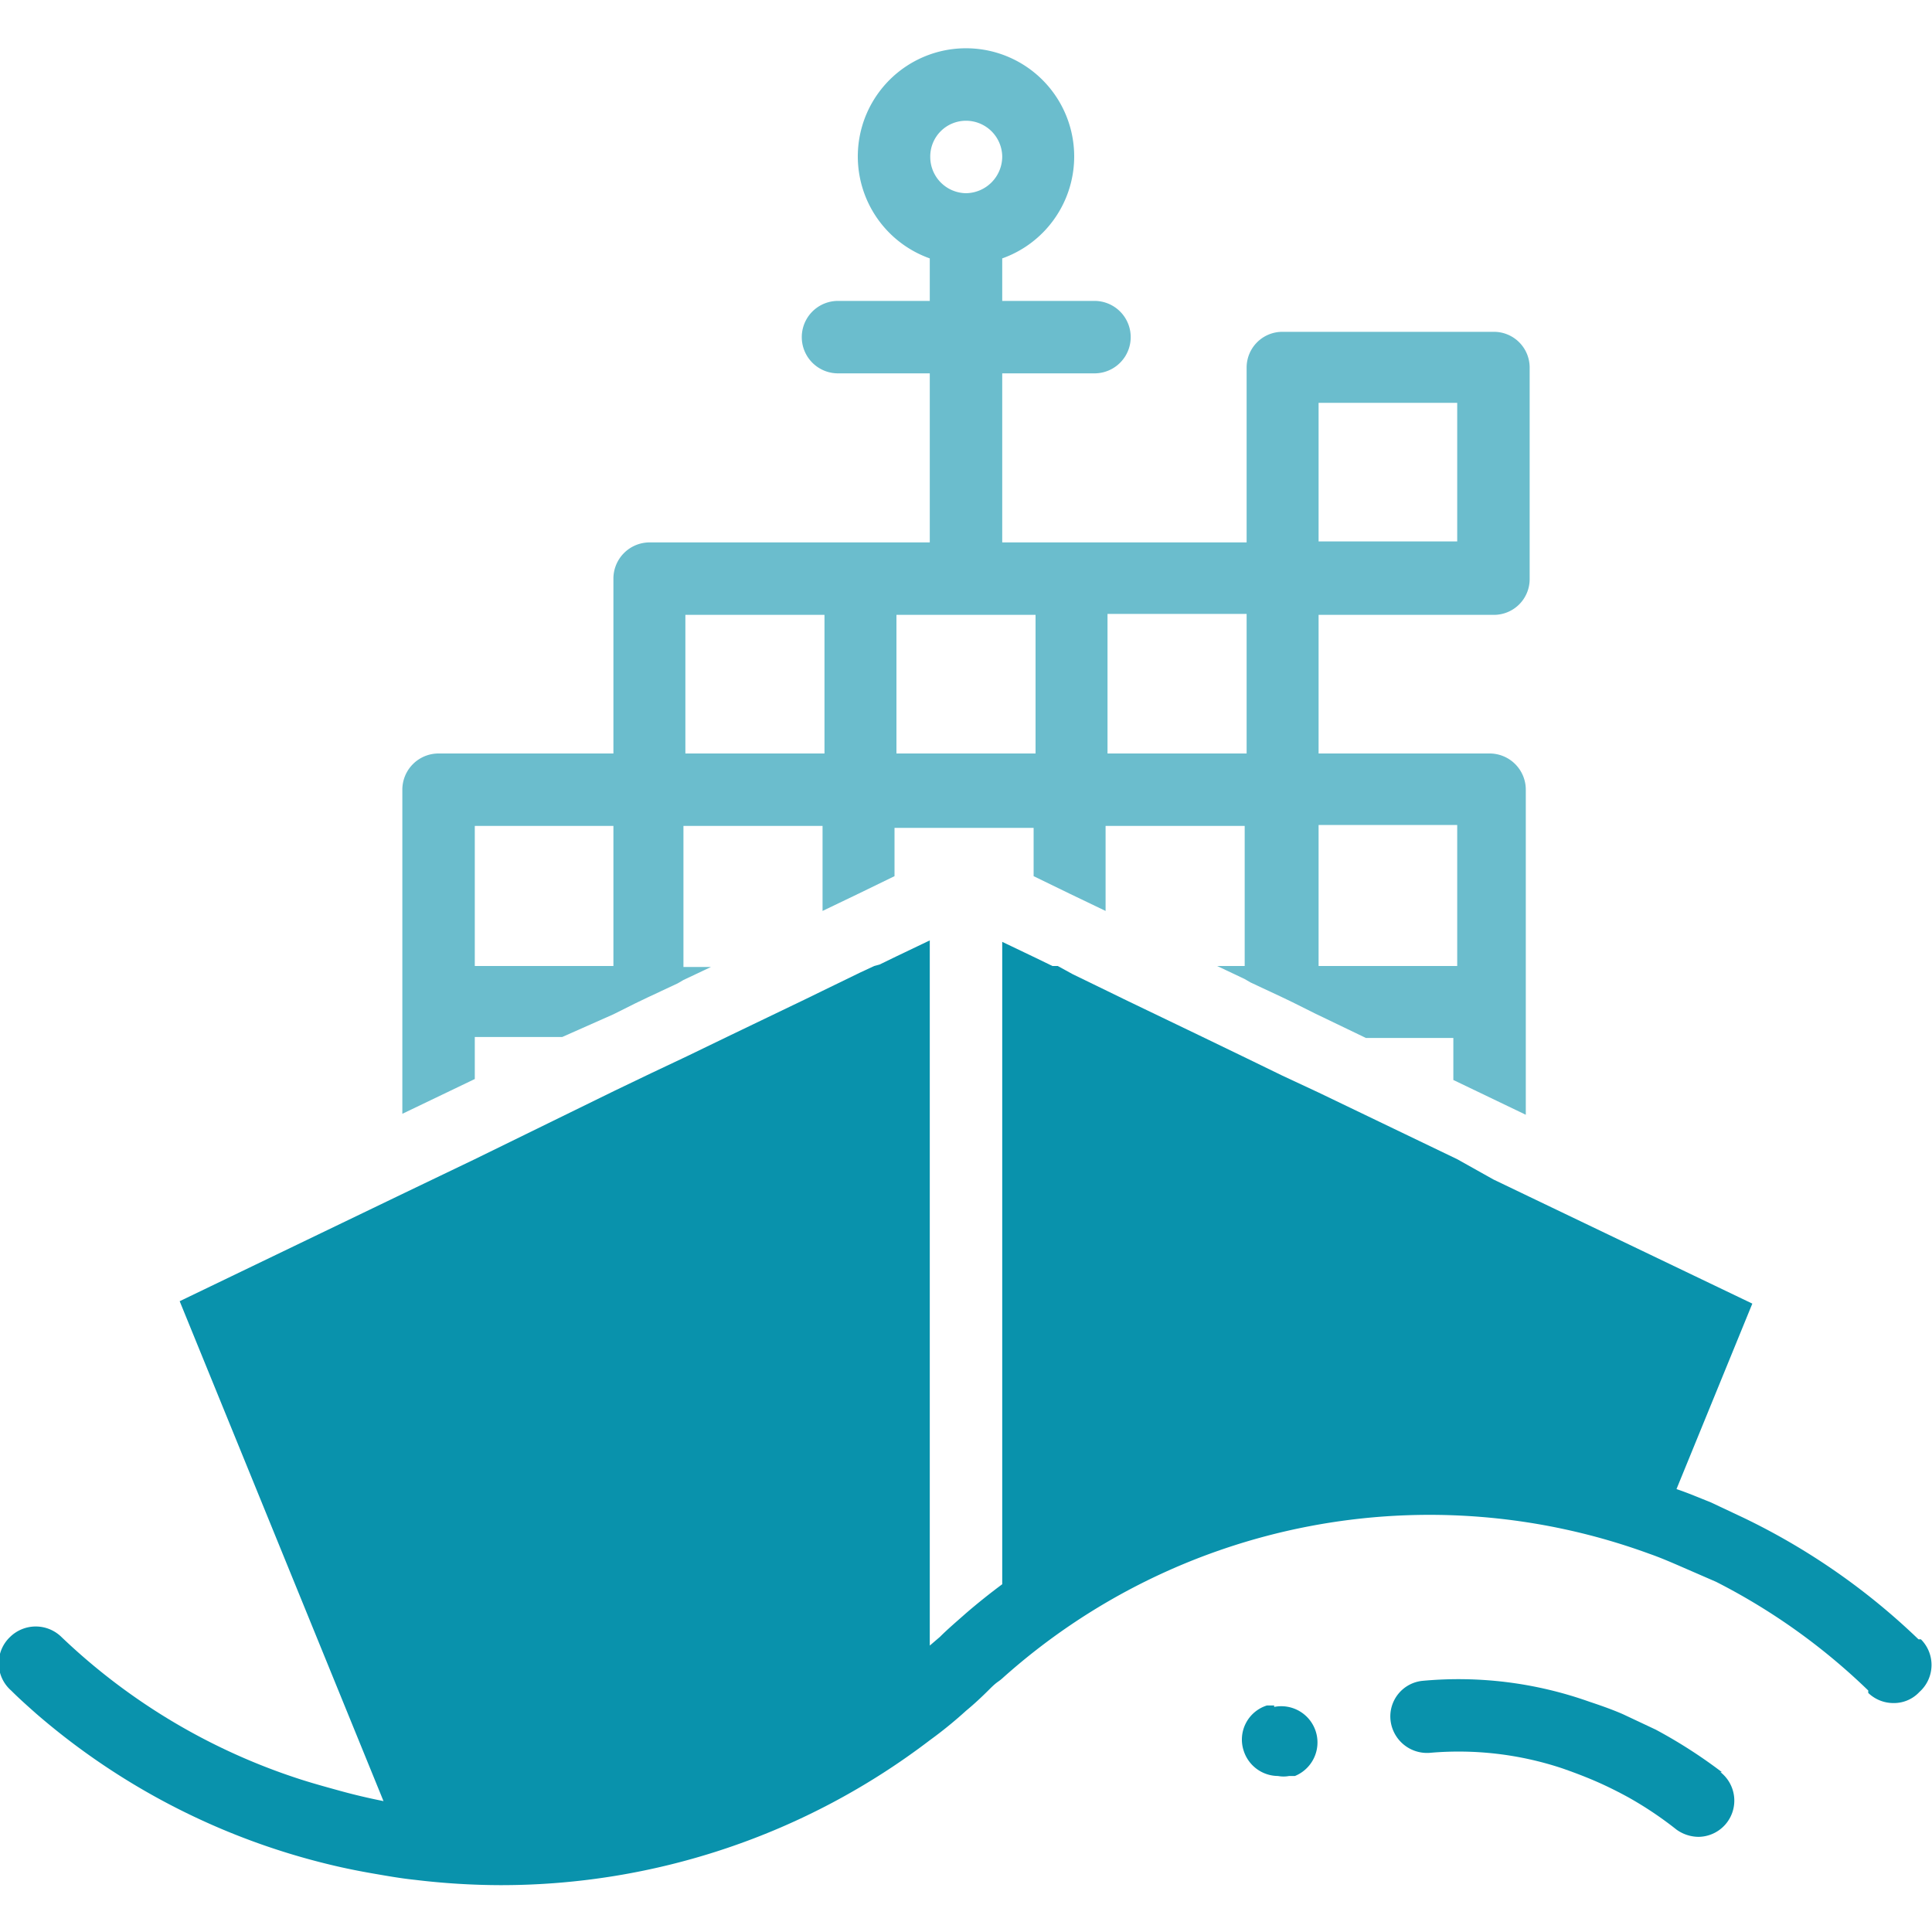 <svg xmlns="http://www.w3.org/2000/svg" viewBox="0 0 40 40"><defs><style>.cls-1{opacity:0;}.cls-2{fill:#fff;}.cls-3,.cls-4{fill:#0992ac;}.cls-4{opacity:0.6;}</style></defs><g id="Layer_2" data-name="Layer 2"><g id="Layer_2-2" data-name="Layer 2"><g class="cls-1"><rect class="cls-2" width="40" height="40"/></g><path class="cls-3" d="M39.77,33.94l-.05,0a13.92,13.92,0,0,0-3.63-2.52l-.68-.32c-.23-.09-.46-.19-.7-.27l1.57-3.84-4.61-2.21-.75-.36L30.17,24,27.3,22.62l-.75-.35-.74-.36-.91-.44-1.56-.75-.41-.2h0l-.72-.35L21.9,20,21.79,20l-.35-.17-.69-.33V32.8q-.39.29-.75.6c-.18.16-.37.32-.54.49l-.21.18V19.47l-.69.33-.35.17L18.1,20l-.28.13-.72.35h0l-.41.2-1.56.75-.91.44-.74.35-.75.36L9.83,24l-.75.36-.75.36L3.72,26.94,7.94,37.29c-.3-.06-.6-.13-.89-.21s-.62-.17-.92-.27a12.88,12.88,0,0,1-4.86-2.92.76.76,0,0,0-1.06,0A.75.75,0,0,0,.23,35c.17.17.34.32.52.48a14.46,14.46,0,0,0,6.1,3.13c.29.07.59.13.88.18s.57.1.86.13a15,15,0,0,0,1.77.11,14.63,14.63,0,0,0,8.89-3,8.69,8.69,0,0,0,.75-.61c.17-.14.33-.29.49-.45s.17-.14.26-.22a13.25,13.25,0,0,1,13.4-2.58c.23.08.46.18.69.28l.69.3A13,13,0,0,1,38.68,35l0,.05a.75.75,0,0,0,.52.21.72.72,0,0,0,.54-.23A.75.75,0,0,0,39.77,33.94Z"/><path class="cls-3" d="M26.38,35.31l-.15,0a.74.74,0,0,0-.48.94.75.75,0,0,0,.71.52.62.62,0,0,0,.23,0l.12,0a.75.75,0,0,0-.43-1.43Z"/><path class="cls-3" d="M35.65,36.69a10.3,10.3,0,0,0-1.37-.88l-.68-.32c-.23-.1-.46-.18-.7-.26a8.09,8.09,0,0,0-3.45-.43.74.74,0,0,0-.66.82.76.76,0,0,0,.82.67,6.8,6.8,0,0,1,2.73.32c.23.08.47.17.7.27s.45.21.67.33a7.56,7.56,0,0,1,1,.67.79.79,0,0,0,.46.15.75.75,0,0,0,.45-1.34Z"/><path class="cls-4" d="M9.83,22.34v-.87h1.81L12.7,21h0l.46-.23.25-.12.62-.29.12-.07.57-.27h-.57V17.1h2.88v1.76l.75-.36.74-.36v-1h2.88v1l.74.36.75.36V17.1h2.88V20h-.57l.57.27.12.07.62.29.25.12.46.23h0l1.06.51h1.81v.87l.75.36.75.36V16.35a.75.75,0,0,0-.75-.75H27.3V12.73h3.62a.74.74,0,0,0,.75-.75V7.61a.74.74,0,0,0-.75-.74H26.55a.74.74,0,0,0-.74.74v3.62H20.75V7.73h1.91a.75.75,0,0,0,0-1.5H20.75V5.35a2.24,2.24,0,1,0-1.5,0v.88h-1.9a.75.75,0,0,0,0,1.5h1.9v3.5h-5.8a.75.75,0,0,0-.75.75V15.6H9.08a.75.75,0,0,0-.75.75v6.71l.75-.36Zm17.47-14h2.87v2.87H27.3Zm0,8.74h2.87V20H27.3Zm-4.37-4.37h2.88V15.6H22.93ZM20,2.5a.75.75,0,0,1,.75.74A.76.76,0,0,1,20,4a.75.75,0,0,1-.74-.75A.74.74,0,0,1,20,2.5ZM18.56,12.73h2.88V15.6H18.56Zm-4.37,0h2.88V15.6H14.19ZM9.83,17.1H12.7V20H9.83Z"/></g></g></svg>